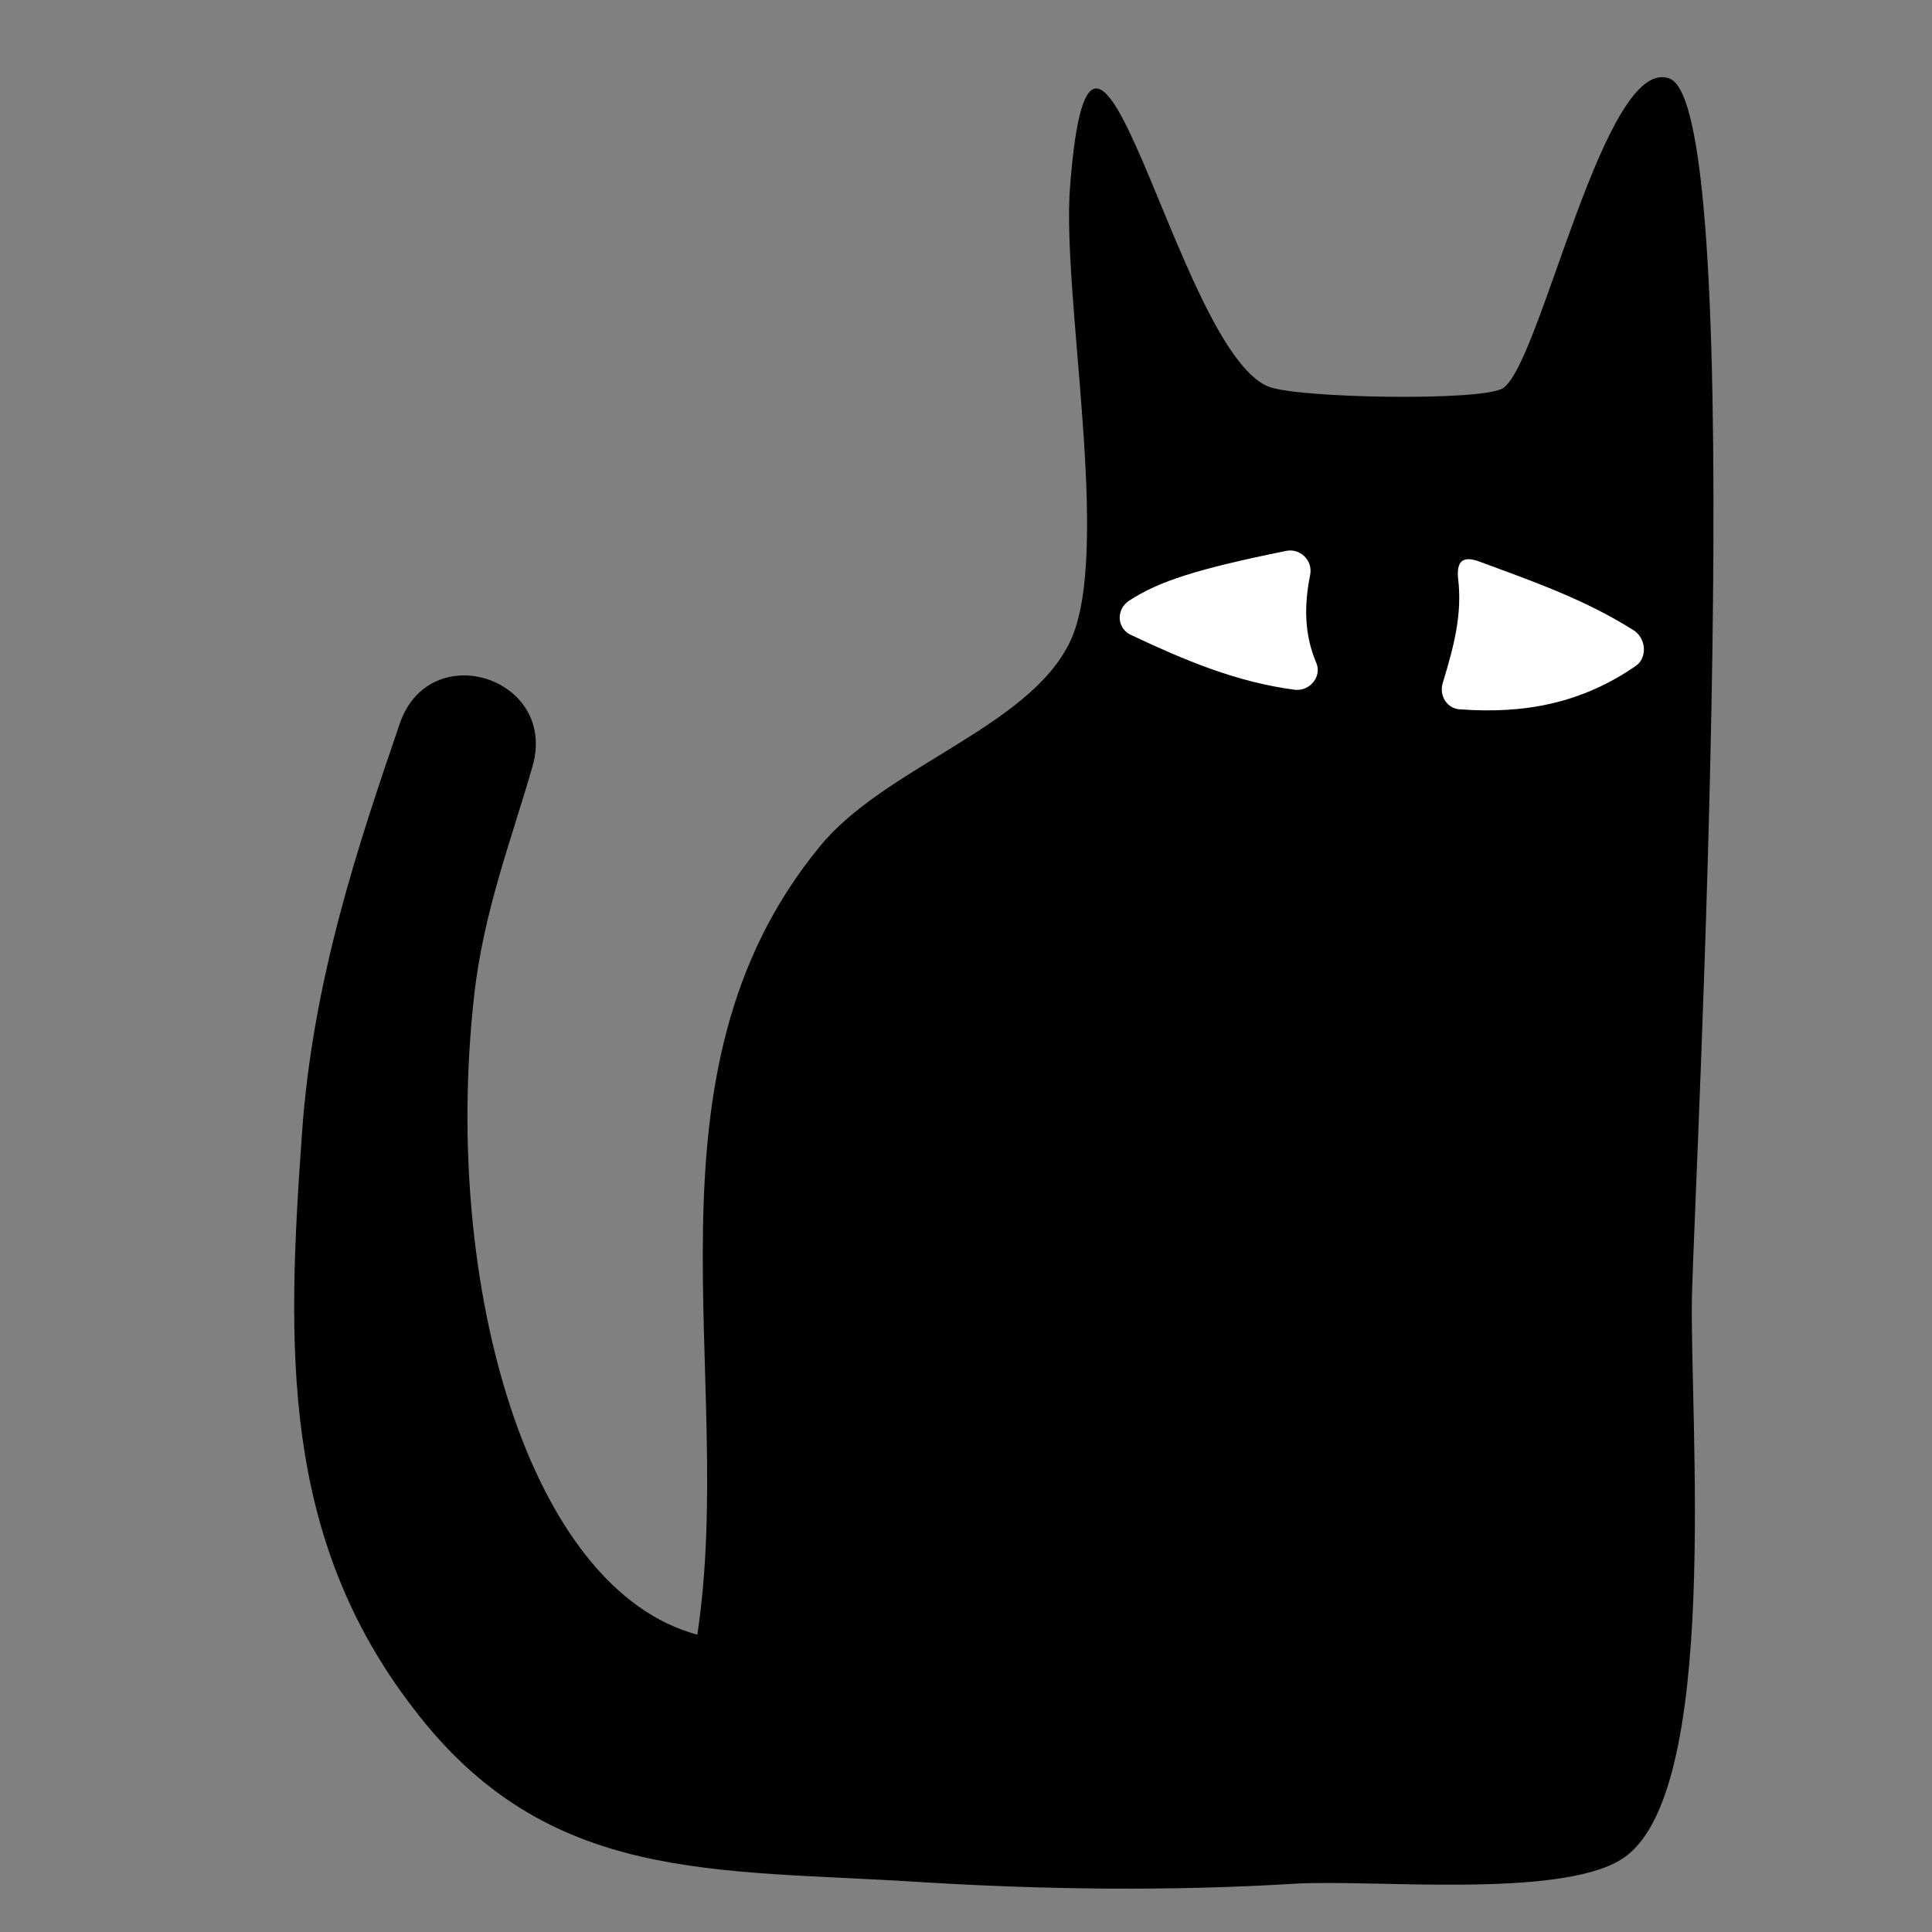<?xml version="1.0" ?><svg id="Layer_1" style="enable-background:new 0 0 128 128;" version="1.1" viewBox="0 0 128 128" xml:space="preserve" xmlns="http://www.w3.org/2000/svg" xmlns:xlink="http://www.w3.org/1999/xlink"><rect x="0" y="0" width="128" height="128" fill="#808080" stroke="none"/><style type="text/css">
	.st0{fill:#1C4FBE;}
	.st1{fill:#EE693F;}
	.st2{fill:#FFB8CB;}
	.st3{fill:#F94003;}
	.st4{fill:#DEA740;}
	.st5{fill:#1CB6BE;}
	.st6{fill:#BCCE3E;}
	.st7{fill:#EDEFF2;}
	.st8{fill:#684E3C;}
	.st9{fill:#100F0D;}
	.st10{fill:#5B4332;}
	.st11{fill:#5C7242;}
	.st12{fill:#E1B0AF;}
	.st13{fill:#EC5527;}
	.st14{fill:#057590;}
	.st15{fill:#771C39;}
	.st16{fill:#F8A70C;}
	.st17{fill:#F06522;}
	.st18{fill:#FFFFFF;}
	.st19{fill:#CC7C2C;}
	.st20{fill:#5D6124;}
	.st21{fill:#E6AA30;}
	.st22{fill:#2AB06A;}
	.st23{fill:#725948;}
	.st24{fill:#1A1613;}
	.st25{fill:none;}
	.st26{fill:#EE4D4C;}
</style><g><path d="M46.2,108.3c2.6-17.2-4.3-37.1,8.1-52.2c4.3-5.3,13.9-7.9,16.6-13.6c2.8-5.9-0.6-23,0-30.2C72.4-7,77.9,23,84,25.6   c1.9,0.8,14.4,1,15.6,0.1c2.5-1.7,6.7-22.1,11-20.5c5.4,1.9,1.7,72.6,1.5,80.5c-0.2,8,2,33.4-4.7,37.5c-4.2,2.6-16.5,1.3-21.6,1.6   c-8.2,0.5-16.5,0.4-24.7-0.1c-13.7-0.9-24.8,0.2-33.7-11.5c-8.8-11.4-8.4-24-7.4-38c0.7-10.3,3.8-19.4,6.5-27.3   c2-5.7,10.4-3,8.8,2.8c-1.3,4.6-3.3,9.7-3.9,15.4C29.3,85.1,35,105.3,46.2,108.3z"/></g><path class="st18" d="M108.4,44.1c-3.6,2.5-7.4,3.2-11.6,2.9c-0.9,0-1.5-0.9-1.2-1.8c0.7-2.3,1.3-4.5,1-6.9  c-0.1-1.1,0.3-1.5,1.4-1.1c3.5,1.3,7,2.5,10.3,4.6C109.1,42.4,109.1,43.6,108.4,44.1z"/><path class="st18" d="M74.8,39.8c2-1.3,4.5-2.1,10.4-3.3c0.9-0.2,1.8,0.6,1.6,1.6c-0.4,2-0.4,3.9,0.4,5.8c0.4,0.9-0.4,1.9-1.4,1.8  c-3.9-0.5-7.4-2-10.8-3.6C74,41.7,73.9,40.4,74.8,39.8z"/><g/></svg>